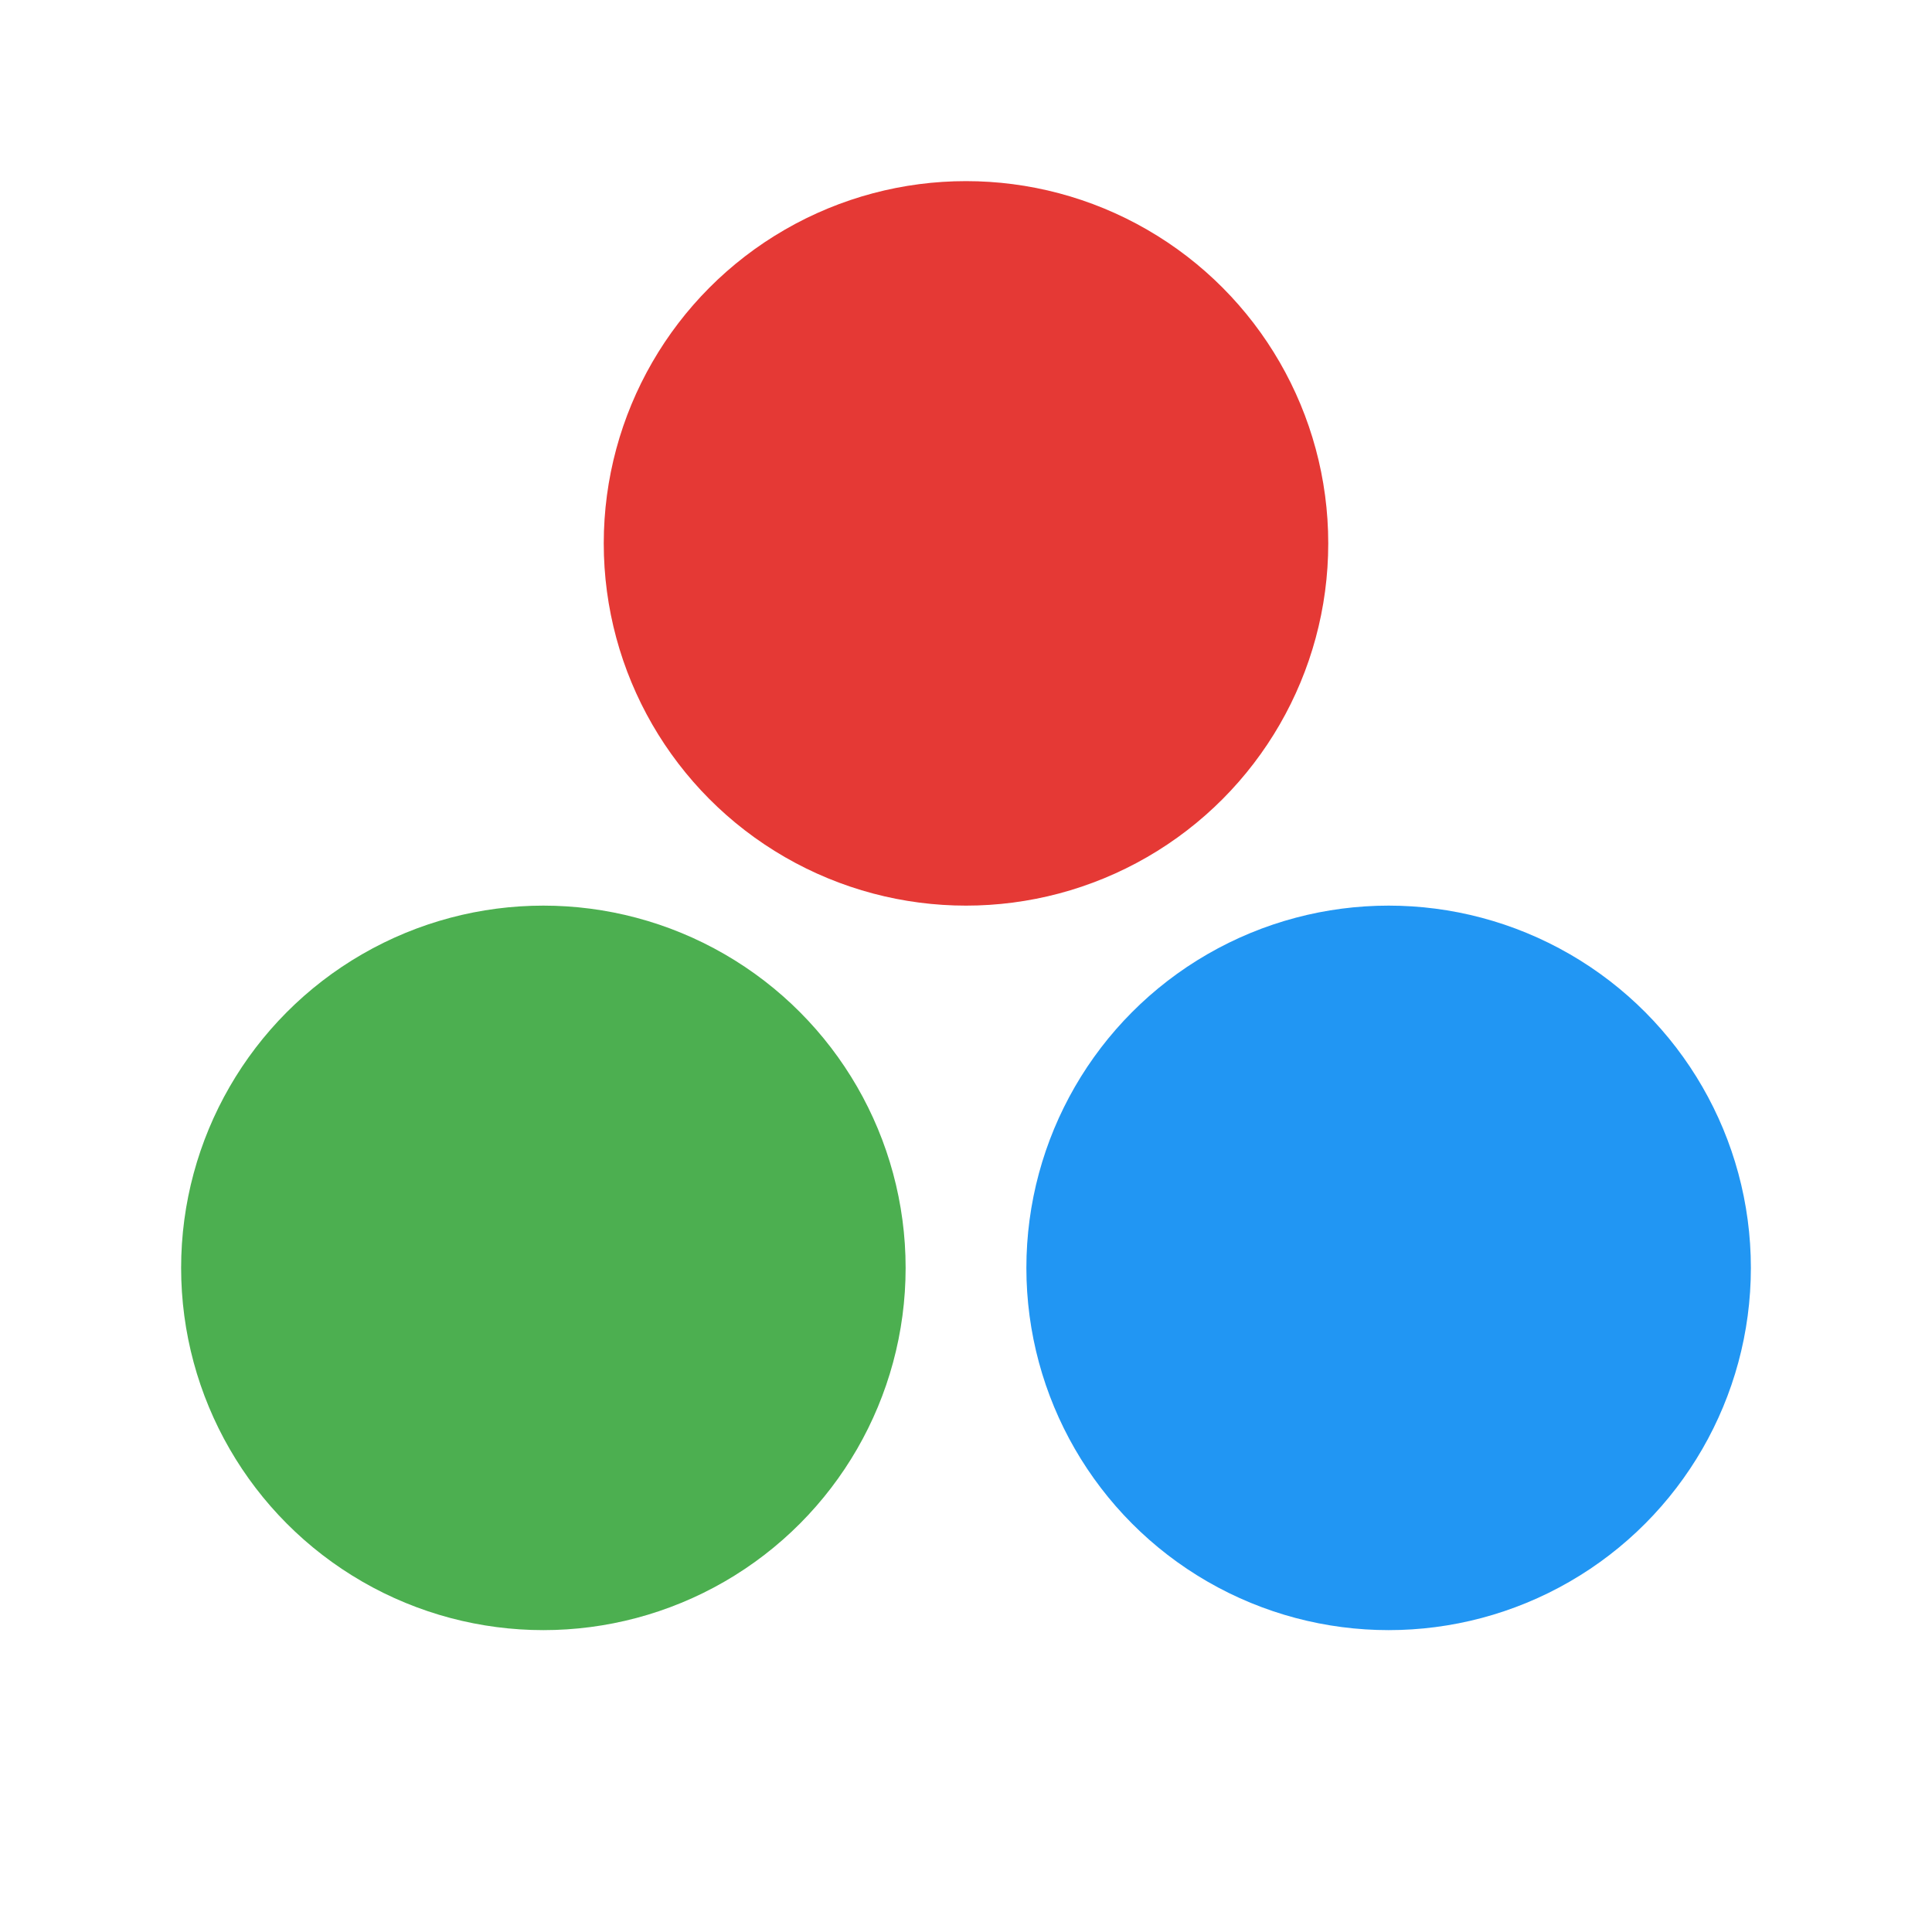 <svg width="16" height="16" viewBox="0 0 16 16" xmlns="http://www.w3.org/2000/svg">
  <circle cx="8" cy="4.5" r="3" fill="#E53935"/>
  <circle cx="4.5" cy="10.5" r="3" fill="#4CAF50"/>
  <circle cx="11.5" cy="10.5" r="3" fill="#2196F3"/>
</svg>